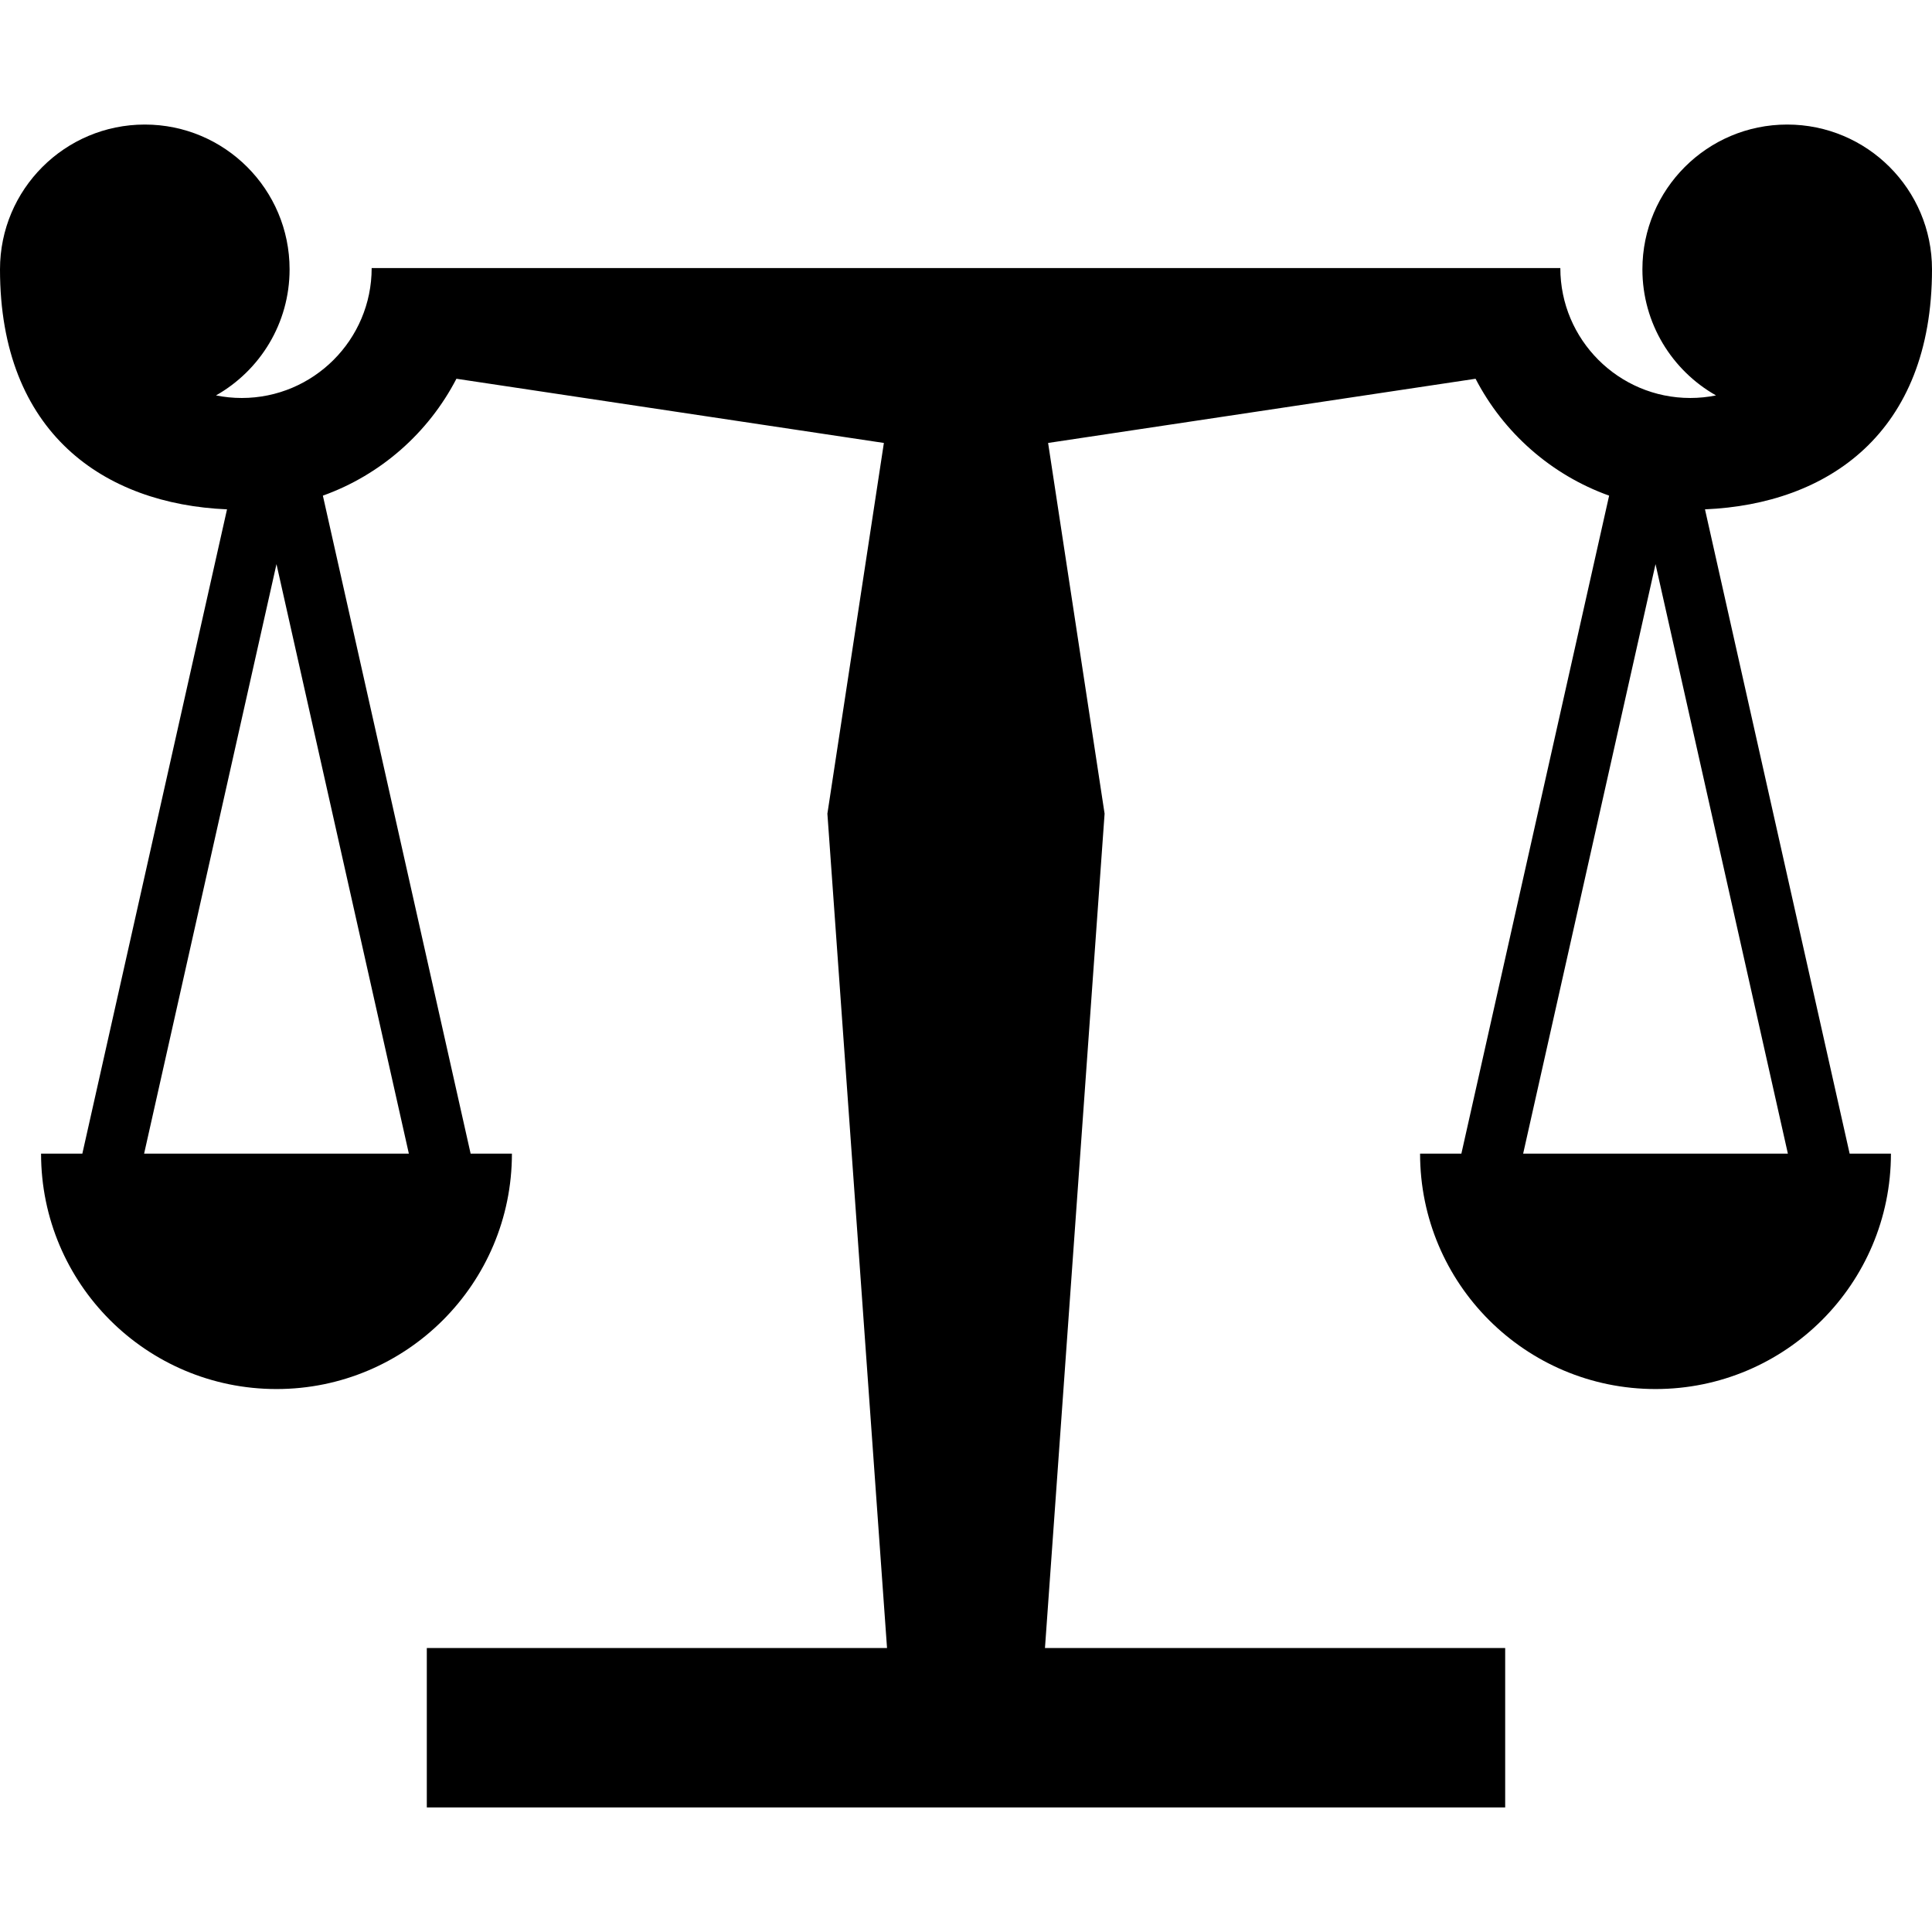 <?xml version="1.0" encoding="iso-8859-1"?>
<!-- Generator: Adobe Illustrator 18.0.0, SVG Export Plug-In . SVG Version: 6.00 Build 0)  -->
<!DOCTYPE svg PUBLIC "-//W3C//DTD SVG 1.1//EN" "http://www.w3.org/Graphics/SVG/1.1/DTD/svg11.dtd">
<svg version="1.1" id="Capa_1" xmlns="http://www.w3.org/2000/svg" xmlns:xlink="http://www.w3.org/1999/xlink" x="0px" y="0px"
	 viewBox="0 0 373.41 373.41" style="enable-background:new 0 0 373.41 373.41;" xml:space="preserve">
<path d="M329.533,98.443c23.728-1.005,43.877-14.722,43.877-46.386c0-15.455-12.531-27.985-27.986-27.985
	c-15.455,0-27.986,12.529-27.986,27.985c0,10.453,5.736,19.561,14.225,24.367c-1.611,0.325-3.275,0.497-4.98,0.497
	c-13.844,0-25.108-11.263-25.108-25.107H71.834c0,13.844-11.262,25.107-25.107,25.107c-1.705,0-3.367-0.172-4.98-0.497
	c8.49-4.806,14.223-13.914,14.223-24.367c0-15.455-12.527-27.985-27.982-27.985C12.531,24.073,0,36.602,0,52.058
	c0,31.665,20.146,45.381,43.877,46.386L15.916,222.968h-7.98c0,25.13,20.371,45.502,45.502,45.502
	c25.133,0,45.504-20.372,45.504-45.502h-7.982L62.403,95.795c11.183-4.001,20.407-12.153,25.813-22.591l82.617,12.408l-10.918,71.65
	l11.527,161.262H82.492v30.813h208.424v-30.813h-88.949l11.525-161.262l-10.918-71.65l82.619-12.408
	c5.404,10.438,14.631,18.589,25.814,22.591l-28.556,127.172h-7.984c0,25.13,20.373,45.502,45.506,45.502
	c25.129,0,45.502-20.372,45.502-45.502h-7.982L329.533,98.443z M79.021,222.968H27.854l25.583-113.934L79.021,222.968z
	 M294.39,222.968l25.583-113.933l25.581,113.933H294.39z"/>
<g>
</g>
<g>
</g>
<g>
</g>
<g>
</g>
<g>
</g>
<g>
</g>
<g>
</g>
<g>
</g>
<g>
</g>
<g>
</g>
<g>
</g>
<g>
</g>
<g>
</g>
<g>
</g>
<g>
</g>
</svg>
